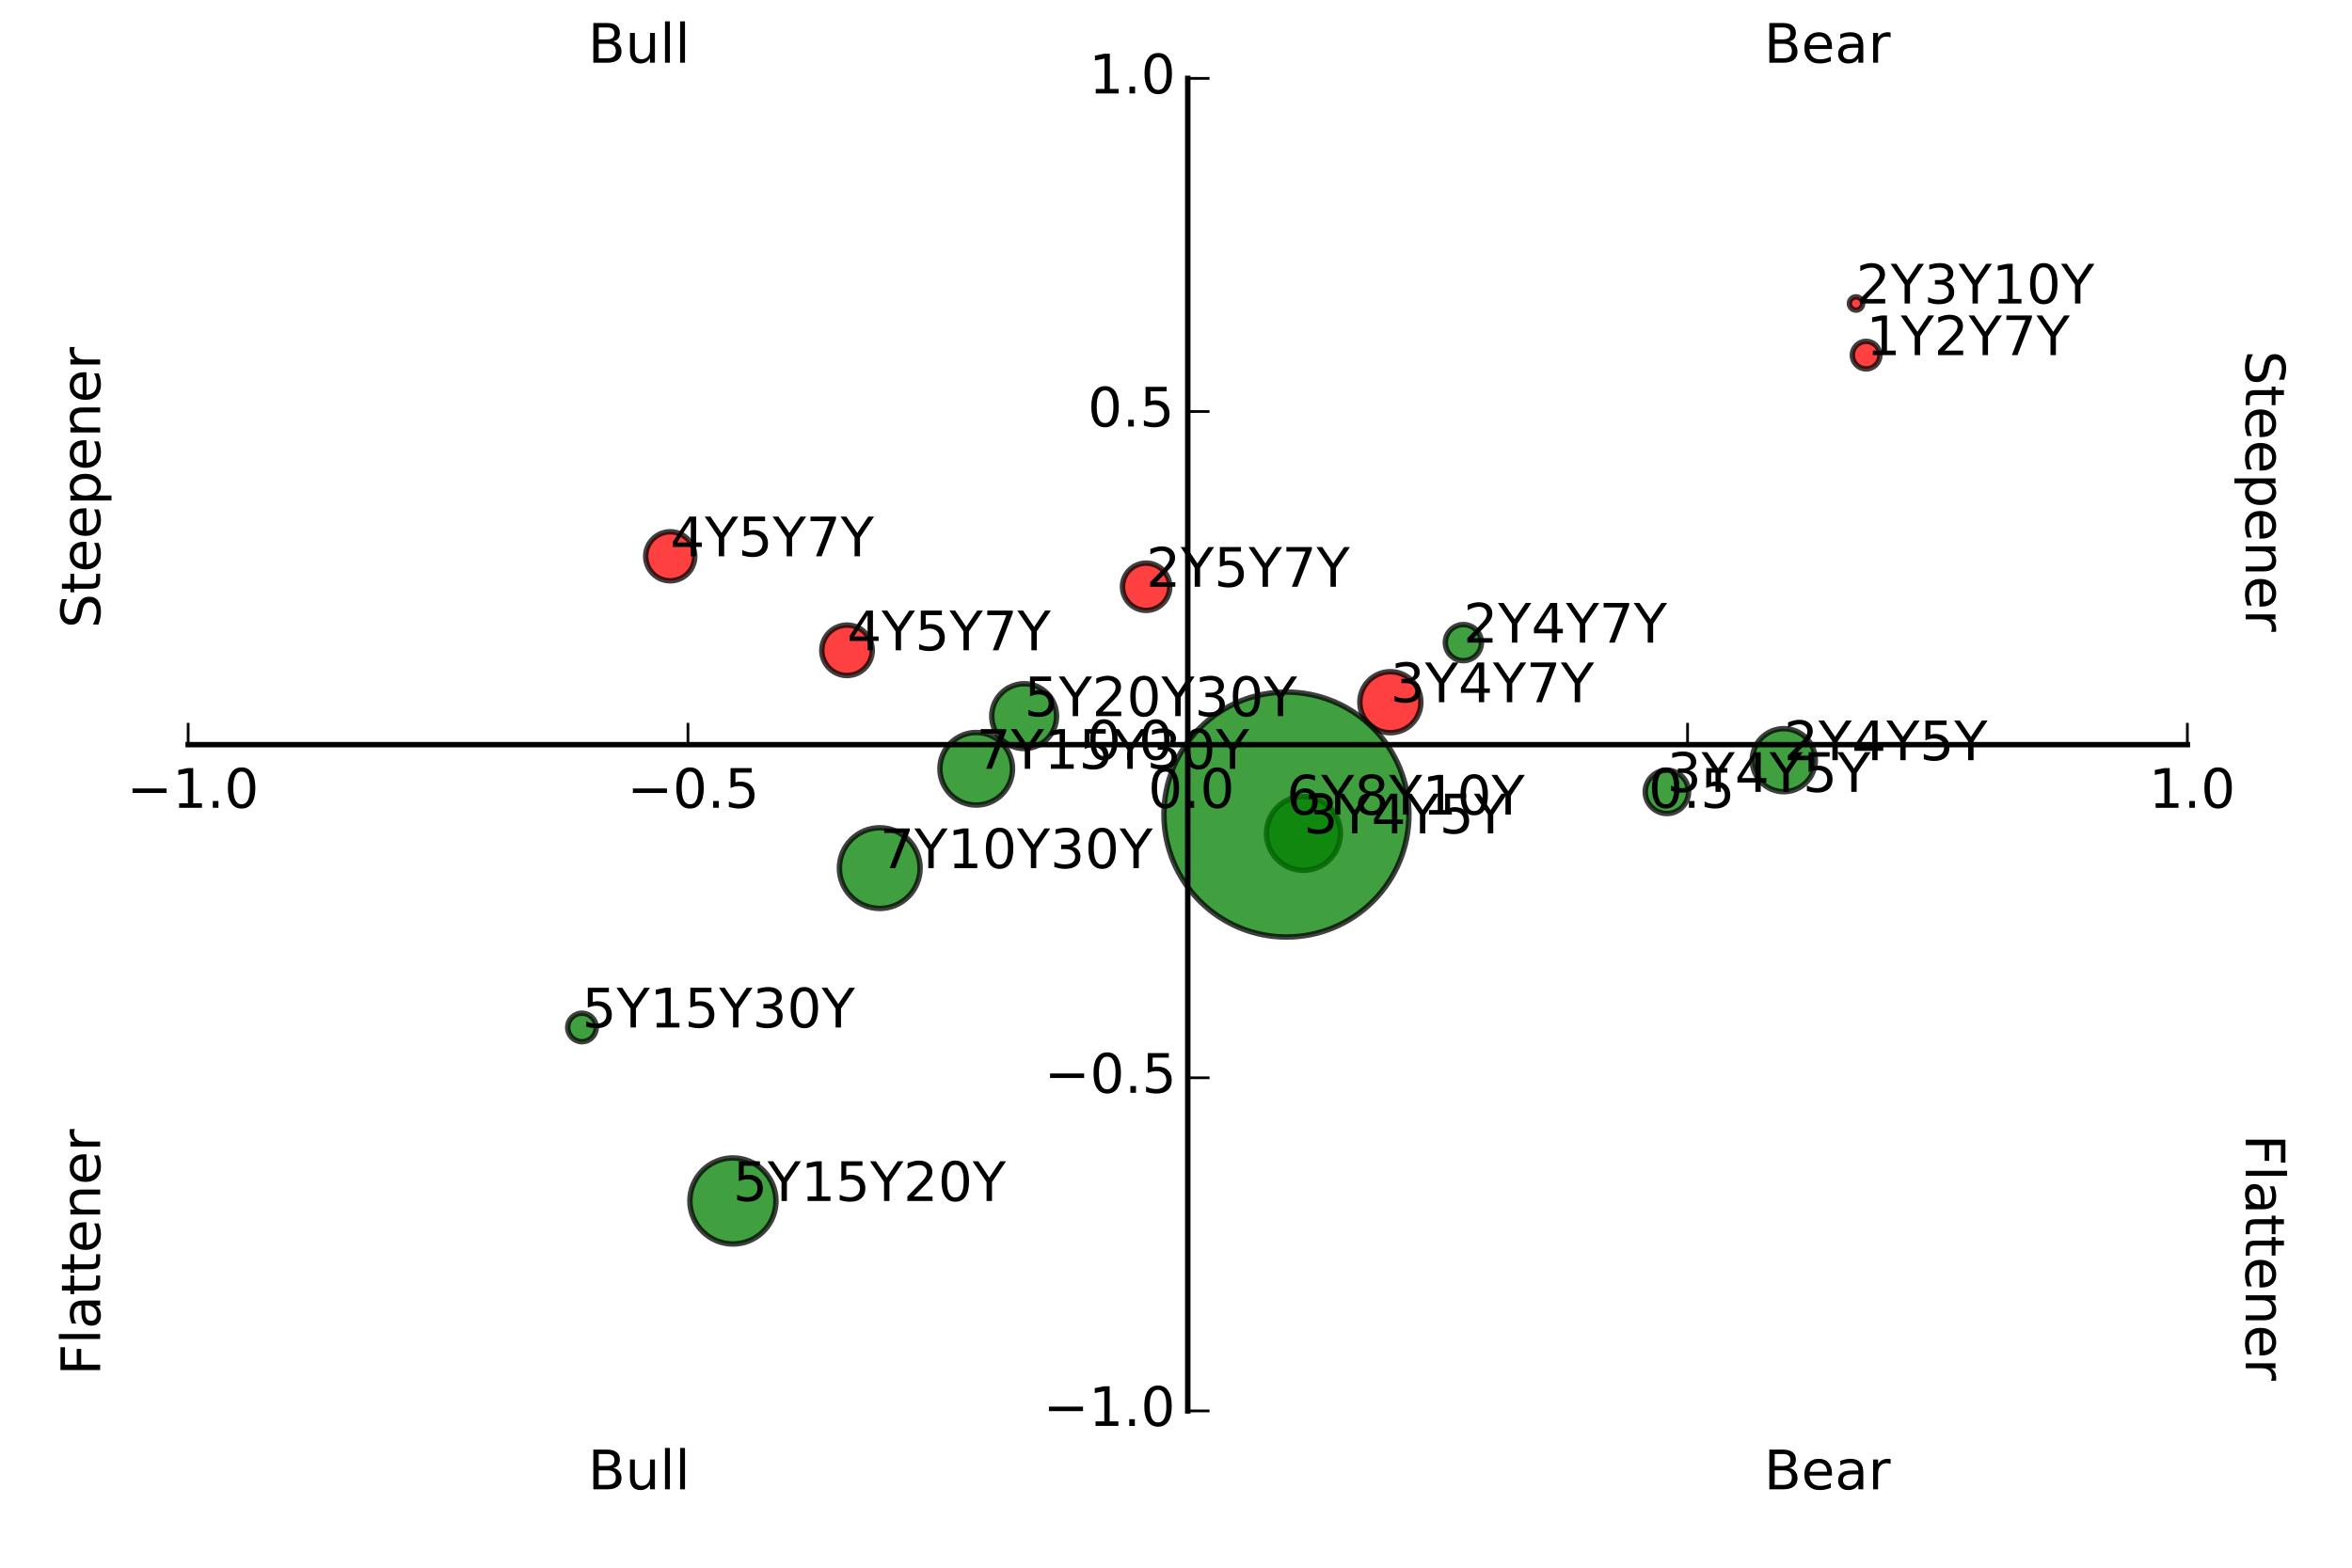 <?xml version="1.0" encoding="utf-8" standalone="no"?>
<!DOCTYPE svg PUBLIC "-//W3C//DTD SVG 1.1//EN"
  "http://www.w3.org/Graphics/SVG/1.1/DTD/svg11.dtd">
<!-- Created with matplotlib (http://matplotlib.org/) -->
<svg height="288pt" version="1.1" viewBox="0 0 432 288" width="432pt" xmlns="http://www.w3.org/2000/svg" xmlns:xlink="http://www.w3.org/1999/xlink">
 <defs>
  <style type="text/css">
*{stroke-linecap:butt;stroke-linejoin:round;}
  </style>
 </defs>
 <g id="figure_1">
  <g id="patch_1">
   <path d="
M0 288
L432 288
L432 0
L0 0
z
" style="fill:#ffffff;"/>
  </g>
  <g id="axes_1">
   <g id="text_1">
    <!-- Bull -->
    <defs>
     <path d="
M8.5 21.578
L8.5 54.688
L17.484 54.688
L17.484 21.922
Q17.484 14.156 20.5 10.266
Q23.531 6.391 29.594 6.391
Q36.859 6.391 41.078 11.031
Q45.312 15.672 45.312 23.688
L45.312 54.688
L54.297 54.688
L54.297 0
L45.312 0
L45.312 8.406
Q42.047 3.422 37.719 1
Q33.406 -1.422 27.688 -1.422
Q18.266 -1.422 13.375 4.438
Q8.5 10.297 8.5 21.578" id="BitstreamVeraSans-Roman-75"/>
     <path d="
M19.672 34.812
L19.672 8.109
L35.5 8.109
Q43.453 8.109 47.281 11.406
Q51.125 14.703 51.125 21.484
Q51.125 28.328 47.281 31.562
Q43.453 34.812 35.5 34.812
z

M19.672 64.797
L19.672 42.828
L34.281 42.828
Q41.5 42.828 45.031 45.531
Q48.578 48.25 48.578 53.812
Q48.578 59.328 45.031 62.062
Q41.5 64.797 34.281 64.797
z

M9.812 72.906
L35.016 72.906
Q46.297 72.906 52.391 68.219
Q58.5 63.531 58.5 54.891
Q58.5 48.188 55.375 44.234
Q52.25 40.281 46.188 39.312
Q53.469 37.75 57.5 32.781
Q61.531 27.828 61.531 20.406
Q61.531 10.641 54.891 5.312
Q48.25 0 35.984 0
L9.812 0
z
" id="BitstreamVeraSans-Roman-42"/>
     <path d="
M9.422 75.984
L18.406 75.984
L18.406 0
L9.422 0
z
" id="BitstreamVeraSans-Roman-6c"/>
    </defs>
    <g transform="translate(108.0 273.6)scale(0.1 -0.1)">
     <use xlink:href="#BitstreamVeraSans-Roman-42"/>
     <use x="68.604" xlink:href="#BitstreamVeraSans-Roman-75"/>
     <use x="131.982" xlink:href="#BitstreamVeraSans-Roman-6c"/>
     <use x="159.766" xlink:href="#BitstreamVeraSans-Roman-6c"/>
    </g>
   </g>
   <g id="text_2">
    <!-- Bear -->
    <defs>
     <path d="
M56.203 29.594
L56.203 25.203
L14.891 25.203
Q15.484 15.922 20.484 11.062
Q25.484 6.203 34.422 6.203
Q39.594 6.203 44.453 7.469
Q49.312 8.734 54.109 11.281
L54.109 2.781
Q49.266 0.734 44.188 -0.344
Q39.109 -1.422 33.891 -1.422
Q20.797 -1.422 13.156 6.188
Q5.516 13.812 5.516 26.812
Q5.516 40.234 12.766 48.109
Q20.016 56 32.328 56
Q43.359 56 49.781 48.891
Q56.203 41.797 56.203 29.594
M47.219 32.234
Q47.125 39.594 43.094 43.984
Q39.062 48.391 32.422 48.391
Q24.906 48.391 20.391 44.141
Q15.875 39.891 15.188 32.172
z
" id="BitstreamVeraSans-Roman-65"/>
     <path d="
M41.109 46.297
Q39.594 47.172 37.812 47.578
Q36.031 48 33.891 48
Q26.266 48 22.188 43.047
Q18.109 38.094 18.109 28.812
L18.109 0
L9.078 0
L9.078 54.688
L18.109 54.688
L18.109 46.188
Q20.953 51.172 25.484 53.578
Q30.031 56 36.531 56
Q37.453 56 38.578 55.875
Q39.703 55.766 41.062 55.516
z
" id="BitstreamVeraSans-Roman-72"/>
     <path d="
M34.281 27.484
Q23.391 27.484 19.188 25
Q14.984 22.516 14.984 16.5
Q14.984 11.719 18.141 8.906
Q21.297 6.109 26.703 6.109
Q34.188 6.109 38.703 11.406
Q43.219 16.703 43.219 25.484
L43.219 27.484
z

M52.203 31.203
L52.203 0
L43.219 0
L43.219 8.297
Q40.141 3.328 35.547 0.953
Q30.953 -1.422 24.312 -1.422
Q15.922 -1.422 10.953 3.297
Q6 8.016 6 15.922
Q6 25.141 12.172 29.828
Q18.359 34.516 30.609 34.516
L43.219 34.516
L43.219 35.406
Q43.219 41.609 39.141 45
Q35.062 48.391 27.688 48.391
Q23 48.391 18.547 47.266
Q14.109 46.141 10.016 43.891
L10.016 52.203
Q14.938 54.109 19.578 55.047
Q24.219 56 28.609 56
Q40.484 56 46.344 49.844
Q52.203 43.703 52.203 31.203" id="BitstreamVeraSans-Roman-61"/>
    </defs>
    <g transform="translate(324.0 273.6)scale(0.1 -0.1)">
     <use xlink:href="#BitstreamVeraSans-Roman-42"/>
     <use x="68.604" xlink:href="#BitstreamVeraSans-Roman-65"/>
     <use x="130.127" xlink:href="#BitstreamVeraSans-Roman-61"/>
     <use x="191.406" xlink:href="#BitstreamVeraSans-Roman-72"/>
    </g>
   </g>
   <g id="text_3">
    <!-- Bull -->
    <g transform="translate(108.0 11.52)scale(0.1 -0.1)">
     <use xlink:href="#BitstreamVeraSans-Roman-42"/>
     <use x="68.604" xlink:href="#BitstreamVeraSans-Roman-75"/>
     <use x="131.982" xlink:href="#BitstreamVeraSans-Roman-6c"/>
     <use x="159.766" xlink:href="#BitstreamVeraSans-Roman-6c"/>
    </g>
   </g>
   <g id="text_4">
    <!-- Bear -->
    <g transform="translate(324.0 11.52)scale(0.1 -0.1)">
     <use xlink:href="#BitstreamVeraSans-Roman-42"/>
     <use x="68.604" xlink:href="#BitstreamVeraSans-Roman-65"/>
     <use x="130.127" xlink:href="#BitstreamVeraSans-Roman-61"/>
     <use x="191.406" xlink:href="#BitstreamVeraSans-Roman-72"/>
    </g>
   </g>
   <g id="text_5">
    <!-- Steepener -->
    <defs>
     <path d="
M54.891 33.016
L54.891 0
L45.906 0
L45.906 32.719
Q45.906 40.484 42.875 44.328
Q39.844 48.188 33.797 48.188
Q26.516 48.188 22.312 43.547
Q18.109 38.922 18.109 30.906
L18.109 0
L9.078 0
L9.078 54.688
L18.109 54.688
L18.109 46.188
Q21.344 51.125 25.703 53.562
Q30.078 56 35.797 56
Q45.219 56 50.047 50.172
Q54.891 44.344 54.891 33.016" id="BitstreamVeraSans-Roman-6e"/>
     <path d="
M18.312 70.219
L18.312 54.688
L36.812 54.688
L36.812 47.703
L18.312 47.703
L18.312 18.016
Q18.312 11.328 20.141 9.422
Q21.969 7.516 27.594 7.516
L36.812 7.516
L36.812 0
L27.594 0
Q17.188 0 13.234 3.875
Q9.281 7.766 9.281 18.016
L9.281 47.703
L2.688 47.703
L2.688 54.688
L9.281 54.688
L9.281 70.219
z
" id="BitstreamVeraSans-Roman-74"/>
     <path d="
M53.516 70.516
L53.516 60.891
Q47.906 63.578 42.922 64.891
Q37.938 66.219 33.297 66.219
Q25.25 66.219 20.875 63.094
Q16.5 59.969 16.5 54.203
Q16.5 49.359 19.406 46.891
Q22.312 44.438 30.422 42.922
L36.375 41.703
Q47.406 39.594 52.656 34.297
Q57.906 29 57.906 20.125
Q57.906 9.516 50.797 4.047
Q43.703 -1.422 29.984 -1.422
Q24.812 -1.422 18.969 -0.25
Q13.141 0.922 6.891 3.219
L6.891 13.375
Q12.891 10.016 18.656 8.297
Q24.422 6.594 29.984 6.594
Q38.422 6.594 43.016 9.906
Q47.609 13.234 47.609 19.391
Q47.609 24.75 44.312 27.781
Q41.016 30.812 33.5 32.328
L27.484 33.5
Q16.453 35.688 11.516 40.375
Q6.594 45.062 6.594 53.422
Q6.594 63.094 13.406 68.656
Q20.219 74.219 32.172 74.219
Q37.312 74.219 42.625 73.281
Q47.953 72.359 53.516 70.516" id="BitstreamVeraSans-Roman-53"/>
     <path d="
M18.109 8.203
L18.109 -20.797
L9.078 -20.797
L9.078 54.688
L18.109 54.688
L18.109 46.391
Q20.953 51.266 25.266 53.625
Q29.594 56 35.594 56
Q45.562 56 51.781 48.094
Q58.016 40.188 58.016 27.297
Q58.016 14.406 51.781 6.484
Q45.562 -1.422 35.594 -1.422
Q29.594 -1.422 25.266 0.953
Q20.953 3.328 18.109 8.203
M48.688 27.297
Q48.688 37.203 44.609 42.844
Q40.531 48.484 33.406 48.484
Q26.266 48.484 22.188 42.844
Q18.109 37.203 18.109 27.297
Q18.109 17.391 22.188 11.75
Q26.266 6.109 33.406 6.109
Q40.531 6.109 44.609 11.75
Q48.688 17.391 48.688 27.297" id="BitstreamVeraSans-Roman-70"/>
    </defs>
    <g transform="translate(18.398 115.42)rotate(-90.0)scale(0.1 -0.1)">
     <use xlink:href="#BitstreamVeraSans-Roman-53"/>
     <use x="63.477" xlink:href="#BitstreamVeraSans-Roman-74"/>
     <use x="102.686" xlink:href="#BitstreamVeraSans-Roman-65"/>
     <use x="164.209" xlink:href="#BitstreamVeraSans-Roman-65"/>
     <use x="225.732" xlink:href="#BitstreamVeraSans-Roman-70"/>
     <use x="289.209" xlink:href="#BitstreamVeraSans-Roman-65"/>
     <use x="350.732" xlink:href="#BitstreamVeraSans-Roman-6e"/>
     <use x="414.111" xlink:href="#BitstreamVeraSans-Roman-65"/>
     <use x="475.635" xlink:href="#BitstreamVeraSans-Roman-72"/>
    </g>
   </g>
   <g id="text_6">
    <!-- Flattener -->
    <defs>
     <path d="
M9.812 72.906
L51.703 72.906
L51.703 64.594
L19.672 64.594
L19.672 43.109
L48.578 43.109
L48.578 34.812
L19.672 34.812
L19.672 0
L9.812 0
z
" id="BitstreamVeraSans-Roman-46"/>
    </defs>
    <g transform="translate(18.398 252.673)rotate(-90.0)scale(0.1 -0.1)">
     <use xlink:href="#BitstreamVeraSans-Roman-46"/>
     <use x="57.52" xlink:href="#BitstreamVeraSans-Roman-6c"/>
     <use x="85.303" xlink:href="#BitstreamVeraSans-Roman-61"/>
     <use x="146.582" xlink:href="#BitstreamVeraSans-Roman-74"/>
     <use x="185.791" xlink:href="#BitstreamVeraSans-Roman-74"/>
     <use x="225.0" xlink:href="#BitstreamVeraSans-Roman-65"/>
     <use x="286.523" xlink:href="#BitstreamVeraSans-Roman-6e"/>
     <use x="349.902" xlink:href="#BitstreamVeraSans-Roman-65"/>
     <use x="411.426" xlink:href="#BitstreamVeraSans-Roman-72"/>
    </g>
   </g>
   <g id="text_7">
    <!-- Steepener -->
    <g transform="translate(412.48 64.402)rotate(-270.0)scale(0.1 -0.1)">
     <use xlink:href="#BitstreamVeraSans-Roman-53"/>
     <use x="63.477" xlink:href="#BitstreamVeraSans-Roman-74"/>
     <use x="102.686" xlink:href="#BitstreamVeraSans-Roman-65"/>
     <use x="164.209" xlink:href="#BitstreamVeraSans-Roman-65"/>
     <use x="225.732" xlink:href="#BitstreamVeraSans-Roman-70"/>
     <use x="289.209" xlink:href="#BitstreamVeraSans-Roman-65"/>
     <use x="350.732" xlink:href="#BitstreamVeraSans-Roman-6e"/>
     <use x="414.111" xlink:href="#BitstreamVeraSans-Roman-65"/>
     <use x="475.635" xlink:href="#BitstreamVeraSans-Roman-72"/>
    </g>
   </g>
   <g id="text_8">
    <!-- Flattener -->
    <g transform="translate(412.48 208.402)rotate(-270.0)scale(0.1 -0.1)">
     <use xlink:href="#BitstreamVeraSans-Roman-46"/>
     <use x="57.52" xlink:href="#BitstreamVeraSans-Roman-6c"/>
     <use x="85.303" xlink:href="#BitstreamVeraSans-Roman-61"/>
     <use x="146.582" xlink:href="#BitstreamVeraSans-Roman-74"/>
     <use x="185.791" xlink:href="#BitstreamVeraSans-Roman-74"/>
     <use x="225.0" xlink:href="#BitstreamVeraSans-Roman-65"/>
     <use x="286.523" xlink:href="#BitstreamVeraSans-Roman-6e"/>
     <use x="349.902" xlink:href="#BitstreamVeraSans-Roman-65"/>
     <use x="411.426" xlink:href="#BitstreamVeraSans-Roman-72"/>
    </g>
   </g>
  </g>
  <g id="axes_2">
   <g id="patch_2">
    <path d="
M34.56 259.2
L401.76 259.2
L401.76 14.4
L34.56 14.4
z
" style="fill:#ffffff;"/>
   </g>
   <g id="PathCollection_1">
    <path clip-path="url(#p6a2b6ff79c)" d="
M340.903 56.976
C341.227 56.976 341.538 56.847 341.767 56.618
C341.996 56.389 342.125 56.078 342.125 55.754
C342.125 55.43 341.996 55.119 341.767 54.89
C341.538 54.66 341.227 54.532 340.903 54.532
C340.578 54.532 340.268 54.66 340.038 54.89
C339.809 55.119 339.68 55.43 339.68 55.754
C339.68 56.078 339.809 56.389 340.038 56.618
C340.268 56.847 340.578 56.976 340.903 56.976
z
" style="fill:#ff0000;fill-opacity:0.75;stroke:#000000;stroke-opacity:0.75;"/>
    <path clip-path="url(#p6a2b6ff79c)" d="
M342.758 67.778
C343.431 67.778 344.076 67.511 344.551 67.035
C345.027 66.56 345.294 65.915 345.294 65.242
C345.294 64.569 345.027 63.924 344.551 63.448
C344.076 62.973 343.431 62.705 342.758 62.705
C342.085 62.705 341.44 62.973 340.964 63.448
C340.489 63.924 340.221 64.569 340.221 65.242
C340.221 65.915 340.489 66.56 340.964 67.035
C341.44 67.511 342.085 67.778 342.758 67.778
z
" style="fill:#ff0000;fill-opacity:0.75;stroke:#000000;stroke-opacity:0.75;"/>
    <path clip-path="url(#p6a2b6ff79c)" d="
M268.782 121.373
C269.662 121.373 270.505 121.024 271.127 120.402
C271.749 119.78 272.098 118.937 272.098 118.057
C272.098 117.178 271.749 116.335 271.127 115.713
C270.505 115.091 269.662 114.742 268.782 114.742
C267.903 114.742 267.06 115.091 266.438 115.713
C265.816 116.335 265.467 117.178 265.467 118.057
C265.467 118.937 265.816 119.78 266.438 120.402
C267.06 121.024 267.903 121.373 268.782 121.373
z
" style="fill:#008000;fill-opacity:0.75;stroke:#000000;stroke-opacity:0.75;"/>
    <path clip-path="url(#p6a2b6ff79c)" d="
M255.374 134.609
C256.861 134.609 258.287 134.018 259.338 132.967
C260.389 131.916 260.98 130.49 260.98 129.003
C260.98 127.516 260.389 126.09 259.338 125.039
C258.287 123.987 256.861 123.397 255.374 123.397
C253.887 123.397 252.461 123.987 251.41 125.039
C250.358 126.09 249.768 127.516 249.768 129.003
C249.768 130.49 250.358 131.916 251.41 132.967
C252.461 134.018 253.887 134.609 255.374 134.609
z
" style="fill:#ff0000;fill-opacity:0.75;stroke:#000000;stroke-opacity:0.75;"/>
    <path clip-path="url(#p6a2b6ff79c)" d="
M106.89 191.376
C107.586 191.376 108.253 191.1 108.745 190.608
C109.236 190.116 109.513 189.449 109.513 188.754
C109.513 188.059 109.236 187.392 108.745 186.9
C108.253 186.408 107.586 186.132 106.89 186.132
C106.195 186.132 105.528 186.408 105.036 186.9
C104.545 187.392 104.268 188.059 104.268 188.754
C104.268 189.449 104.545 190.116 105.036 190.608
C105.528 191.1 106.195 191.376 106.89 191.376
z
" style="fill:#008000;fill-opacity:0.75;stroke:#000000;stroke-opacity:0.75;"/>
    <path clip-path="url(#p6a2b6ff79c)" d="
M179.305 147.9
C181.073 147.9 182.77 147.198 184.02 145.947
C185.271 144.697 185.973 143.001 185.973 141.232
C185.973 139.464 185.271 137.767 184.02 136.517
C182.77 135.267 181.073 134.564 179.305 134.564
C177.537 134.564 175.84 135.267 174.59 136.517
C173.339 137.767 172.637 139.464 172.637 141.232
C172.637 143.001 173.339 144.697 174.59 145.947
C175.84 147.198 177.537 147.9 179.305 147.9
z
" style="fill:#008000;fill-opacity:0.75;stroke:#000000;stroke-opacity:0.75;"/>
    <path clip-path="url(#p6a2b6ff79c)" d="
M161.587 166.894
C163.553 166.894 165.438 166.113 166.829 164.722
C168.219 163.332 169 161.447 169 159.481
C169 157.515 168.219 155.629 166.829 154.239
C165.438 152.849 163.553 152.068 161.587 152.068
C159.621 152.068 157.735 152.849 156.345 154.239
C154.955 155.629 154.174 157.515 154.174 159.481
C154.174 161.447 154.955 163.332 156.345 164.722
C157.735 166.113 159.621 166.894 161.587 166.894
z
" style="fill:#008000;fill-opacity:0.75;stroke:#000000;stroke-opacity:0.75;"/>
    <path clip-path="url(#p6a2b6ff79c)" d="
M134.621 228.536
C136.718 228.536 138.729 227.703 140.212 226.22
C141.694 224.737 142.527 222.726 142.527 220.629
C142.527 218.532 141.694 216.521 140.212 215.038
C138.729 213.556 136.718 212.723 134.621 212.723
C132.524 212.723 130.513 213.556 129.03 215.038
C127.547 216.521 126.714 218.532 126.714 220.629
C126.714 222.726 127.547 224.737 129.03 226.22
C130.513 227.703 132.524 228.536 134.621 228.536
z
" style="fill:#008000;fill-opacity:0.75;stroke:#000000;stroke-opacity:0.75;"/>
    <path clip-path="url(#p6a2b6ff79c)" d="
M210.513 112.137
C211.665 112.137 212.77 111.679 213.585 110.864
C214.4 110.049 214.858 108.944 214.858 107.792
C214.858 106.639 214.4 105.534 213.585 104.719
C212.77 103.905 211.665 103.447 210.513 103.447
C209.361 103.447 208.256 103.905 207.441 104.719
C206.626 105.534 206.168 106.639 206.168 107.792
C206.168 108.944 206.626 110.049 207.441 110.864
C208.256 111.679 209.361 112.137 210.513 112.137
z
" style="fill:#ff0000;fill-opacity:0.75;stroke:#000000;stroke-opacity:0.75;"/>
    <path clip-path="url(#p6a2b6ff79c)" d="
M123.102 106.704
C124.297 106.704 125.444 106.229 126.289 105.384
C127.134 104.539 127.609 103.392 127.609 102.197
C127.609 101.002 127.134 99.856 126.289 99.011
C125.444 98.165 124.297 97.691 123.102 97.691
C121.907 97.691 120.761 98.165 119.916 99.011
C119.071 99.856 118.596 101.002 118.596 102.197
C118.596 103.392 119.071 104.539 119.916 105.384
C120.761 106.229 121.907 106.704 123.102 106.704
z
" style="fill:#ff0000;fill-opacity:0.75;stroke:#000000;stroke-opacity:0.75;"/>
    <path clip-path="url(#p6a2b6ff79c)" d="
M155.576 124.1
C156.805 124.1 157.984 123.612 158.853 122.743
C159.722 121.874 160.21 120.695 160.21 119.466
C160.21 118.237 159.722 117.058 158.853 116.189
C157.984 115.32 156.805 114.831 155.576 114.831
C154.347 114.831 153.168 115.32 152.299 116.189
C151.43 117.058 150.942 118.237 150.942 119.466
C150.942 120.695 151.43 121.874 152.299 122.743
C153.168 123.612 154.347 124.1 155.576 124.1
z
" style="fill:#ff0000;fill-opacity:0.75;stroke:#000000;stroke-opacity:0.75;"/>
    <path clip-path="url(#p6a2b6ff79c)" d="
M188.109 137.515
C189.687 137.515 191.201 136.887 192.317 135.771
C193.433 134.655 194.061 133.142 194.061 131.563
C194.061 129.985 193.433 128.471 192.317 127.355
C191.201 126.239 189.687 125.612 188.109 125.612
C186.531 125.612 185.017 126.239 183.901 127.355
C182.785 128.471 182.158 129.985 182.158 131.563
C182.158 133.142 182.785 134.655 183.901 135.771
C185.017 136.887 186.531 137.515 188.109 137.515
z
" style="fill:#008000;fill-opacity:0.75;stroke:#000000;stroke-opacity:0.75;"/>
    <path clip-path="url(#p6a2b6ff79c)" d="
M306.166 149.453
C307.221 149.453 308.233 149.034 308.979 148.288
C309.725 147.542 310.145 146.53 310.145 145.475
C310.145 144.42 309.725 143.408 308.979 142.662
C308.233 141.916 307.221 141.497 306.166 141.497
C305.111 141.497 304.099 141.916 303.353 142.662
C302.607 143.408 302.188 144.42 302.188 145.475
C302.188 146.53 302.607 147.542 303.353 148.288
C304.099 149.034 305.111 149.453 306.166 149.453
z
" style="fill:#008000;fill-opacity:0.75;stroke:#000000;stroke-opacity:0.75;"/>
    <path clip-path="url(#p6a2b6ff79c)" d="
M327.637 145.447
C329.173 145.447 330.647 144.836 331.733 143.75
C332.819 142.664 333.43 141.19 333.43 139.654
C333.43 138.118 332.819 136.644 331.733 135.558
C330.647 134.472 329.173 133.861 327.637 133.861
C326.101 133.861 324.627 134.472 323.541 135.558
C322.455 136.644 321.844 138.118 321.844 139.654
C321.844 141.19 322.455 142.664 323.541 143.75
C324.627 144.836 326.101 145.447 327.637 145.447
z
" style="fill:#008000;fill-opacity:0.75;stroke:#000000;stroke-opacity:0.75;"/>
    <path clip-path="url(#p6a2b6ff79c)" d="
M239.413 159.887
C241.214 159.887 242.942 159.171 244.215 157.898
C245.489 156.624 246.204 154.897 246.204 153.096
C246.204 151.295 245.489 149.567 244.215 148.294
C242.942 147.02 241.214 146.305 239.413 146.305
C237.612 146.305 235.885 147.02 234.611 148.294
C233.337 149.567 232.622 151.295 232.622 153.096
C232.622 154.897 233.337 156.624 234.611 157.898
C235.885 159.171 237.612 159.887 239.413 159.887
z
" style="fill:#008000;fill-opacity:0.75;stroke:#000000;stroke-opacity:0.75;"/>
    <path clip-path="url(#p6a2b6ff79c)" d="
M236.287 172.141
C242.254 172.141 247.977 169.77 252.196 165.55
C256.416 161.331 258.787 155.608 258.787 149.64
C258.787 143.673 256.416 137.95 252.196 133.731
C247.977 129.511 242.254 127.14 236.287 127.14
C230.319 127.14 224.596 129.511 220.377 133.731
C216.157 137.95 213.786 143.673 213.786 149.64
C213.786 155.608 216.157 161.331 220.377 165.55
C224.596 169.77 230.319 172.141 236.287 172.141
z
" style="fill:#008000;fill-opacity:0.75;stroke:#000000;stroke-opacity:0.75;"/>
   </g>
   <g id="patch_3">
    <path d="
M34.56 14.4
L401.76 14.4" style="fill:none;"/>
   </g>
   <g id="patch_4">
    <path d="
M401.76 259.2
L401.76 14.4" style="fill:none;"/>
   </g>
   <g id="patch_5">
    <path d="
M34.56 136.8
L401.76 136.8" style="fill:none;stroke:#000000;stroke-linecap:square;stroke-linejoin:miter;"/>
   </g>
   <g id="patch_6">
    <path d="
M218.16 259.2
L218.16 14.4" style="fill:none;stroke:#000000;stroke-linecap:square;stroke-linejoin:miter;"/>
   </g>
   <g id="matplotlib.axis_1">
    <g id="xtick_1">
     <g id="line2d_1">
      <defs>
       <path d="
M0 0
L0 -4" id="m93b0483c22" style="stroke:#000000;stroke-width:0.5;"/>
      </defs>
      <g>
       <use style="stroke:#000000;stroke-width:0.5;" x="34.56" xlink:href="#m93b0483c22" y="136.8"/>
      </g>
     </g>
     <g id="text_9">
      <!-- −1.0 -->
      <defs>
       <path d="
M10.594 35.5
L73.188 35.5
L73.188 27.203
L10.594 27.203
z
" id="BitstreamVeraSans-Roman-2212"/>
       <path d="
M31.781 66.406
Q24.172 66.406 20.328 58.906
Q16.5 51.422 16.5 36.375
Q16.5 21.391 20.328 13.891
Q24.172 6.391 31.781 6.391
Q39.453 6.391 43.281 13.891
Q47.125 21.391 47.125 36.375
Q47.125 51.422 43.281 58.906
Q39.453 66.406 31.781 66.406
M31.781 74.219
Q44.047 74.219 50.516 64.516
Q56.984 54.828 56.984 36.375
Q56.984 17.969 50.516 8.266
Q44.047 -1.422 31.781 -1.422
Q19.531 -1.422 13.062 8.266
Q6.594 17.969 6.594 36.375
Q6.594 54.828 13.062 64.516
Q19.531 74.219 31.781 74.219" id="BitstreamVeraSans-Roman-30"/>
       <path d="
M12.406 8.297
L28.516 8.297
L28.516 63.922
L10.984 60.406
L10.984 69.391
L28.422 72.906
L38.281 72.906
L38.281 8.297
L54.391 8.297
L54.391 0
L12.406 0
z
" id="BitstreamVeraSans-Roman-31"/>
       <path d="
M10.688 12.406
L21 12.406
L21 0
L10.688 0
z
" id="BitstreamVeraSans-Roman-2e"/>
      </defs>
      <g transform="translate(23.28 148.398)scale(0.1 -0.1)">
       <use xlink:href="#BitstreamVeraSans-Roman-2212"/>
       <use x="83.789" xlink:href="#BitstreamVeraSans-Roman-31"/>
       <use x="147.412" xlink:href="#BitstreamVeraSans-Roman-2e"/>
       <use x="179.199" xlink:href="#BitstreamVeraSans-Roman-30"/>
      </g>
     </g>
    </g>
    <g id="xtick_2">
     <g id="line2d_2">
      <g>
       <use style="stroke:#000000;stroke-width:0.5;" x="126.36" xlink:href="#m93b0483c22" y="136.8"/>
      </g>
     </g>
     <g id="text_10">
      <!-- −0.5 -->
      <defs>
       <path d="
M10.797 72.906
L49.516 72.906
L49.516 64.594
L19.828 64.594
L19.828 46.734
Q21.969 47.469 24.109 47.828
Q26.266 48.188 28.422 48.188
Q40.625 48.188 47.75 41.5
Q54.891 34.812 54.891 23.391
Q54.891 11.625 47.562 5.094
Q40.234 -1.422 26.906 -1.422
Q22.312 -1.422 17.547 -0.641
Q12.797 0.141 7.719 1.703
L7.719 11.625
Q12.109 9.234 16.797 8.062
Q21.484 6.891 26.703 6.891
Q35.156 6.891 40.078 11.328
Q45.016 15.766 45.016 23.391
Q45.016 31 40.078 35.438
Q35.156 39.891 26.703 39.891
Q22.75 39.891 18.812 39.016
Q14.891 38.141 10.797 36.281
z
" id="BitstreamVeraSans-Roman-35"/>
      </defs>
      <g transform="translate(115.185 148.398)scale(0.1 -0.1)">
       <use xlink:href="#BitstreamVeraSans-Roman-2212"/>
       <use x="83.789" xlink:href="#BitstreamVeraSans-Roman-30"/>
       <use x="147.412" xlink:href="#BitstreamVeraSans-Roman-2e"/>
       <use x="179.199" xlink:href="#BitstreamVeraSans-Roman-35"/>
      </g>
     </g>
    </g>
    <g id="xtick_3">
     <g id="line2d_3">
      <g>
       <use style="stroke:#000000;stroke-width:0.5;" x="218.16" xlink:href="#m93b0483c22" y="136.8"/>
      </g>
     </g>
     <g id="text_11">
      <!-- 0.0 -->
      <g transform="translate(210.87 148.398)scale(0.1 -0.1)">
       <use xlink:href="#BitstreamVeraSans-Roman-30"/>
       <use x="63.623" xlink:href="#BitstreamVeraSans-Roman-2e"/>
       <use x="95.41" xlink:href="#BitstreamVeraSans-Roman-30"/>
      </g>
     </g>
    </g>
    <g id="xtick_4">
     <g id="line2d_4">
      <g>
       <use style="stroke:#000000;stroke-width:0.5;" x="309.96" xlink:href="#m93b0483c22" y="136.8"/>
      </g>
     </g>
     <g id="text_12">
      <!-- 0.5 -->
      <g transform="translate(302.775 148.398)scale(0.1 -0.1)">
       <use xlink:href="#BitstreamVeraSans-Roman-30"/>
       <use x="63.623" xlink:href="#BitstreamVeraSans-Roman-2e"/>
       <use x="95.41" xlink:href="#BitstreamVeraSans-Roman-35"/>
      </g>
     </g>
    </g>
    <g id="xtick_5">
     <g id="line2d_5">
      <g>
       <use style="stroke:#000000;stroke-width:0.5;" x="401.76" xlink:href="#m93b0483c22" y="136.8"/>
      </g>
     </g>
     <g id="text_13">
      <!-- 1.0 -->
      <g transform="translate(394.69 148.398)scale(0.1 -0.1)">
       <use xlink:href="#BitstreamVeraSans-Roman-31"/>
       <use x="63.623" xlink:href="#BitstreamVeraSans-Roman-2e"/>
       <use x="95.41" xlink:href="#BitstreamVeraSans-Roman-30"/>
      </g>
     </g>
    </g>
   </g>
   <g id="matplotlib.axis_2">
    <g id="ytick_1">
     <g id="line2d_6">
      <defs>
       <path d="
M0 0
L4 0" id="m728421d6d4" style="stroke:#000000;stroke-width:0.5;"/>
      </defs>
      <g>
       <use style="stroke:#000000;stroke-width:0.5;" x="218.16" xlink:href="#m728421d6d4" y="259.2"/>
      </g>
     </g>
     <g id="text_14">
      <!-- −1.0 -->
      <g transform="translate(191.601 261.959)scale(0.1 -0.1)">
       <use xlink:href="#BitstreamVeraSans-Roman-2212"/>
       <use x="83.789" xlink:href="#BitstreamVeraSans-Roman-31"/>
       <use x="147.412" xlink:href="#BitstreamVeraSans-Roman-2e"/>
       <use x="179.199" xlink:href="#BitstreamVeraSans-Roman-30"/>
      </g>
     </g>
    </g>
    <g id="ytick_2">
     <g id="line2d_7">
      <g>
       <use style="stroke:#000000;stroke-width:0.5;" x="218.16" xlink:href="#m728421d6d4" y="198.0"/>
      </g>
     </g>
     <g id="text_15">
      <!-- −0.5 -->
      <g transform="translate(191.81 200.759)scale(0.1 -0.1)">
       <use xlink:href="#BitstreamVeraSans-Roman-2212"/>
       <use x="83.789" xlink:href="#BitstreamVeraSans-Roman-30"/>
       <use x="147.412" xlink:href="#BitstreamVeraSans-Roman-2e"/>
       <use x="179.199" xlink:href="#BitstreamVeraSans-Roman-35"/>
      </g>
     </g>
    </g>
    <g id="ytick_3">
     <g id="line2d_8">
      <g>
       <use style="stroke:#000000;stroke-width:0.5;" x="218.16" xlink:href="#m728421d6d4" y="136.8"/>
      </g>
     </g>
     <g id="text_16">
      <!-- 0.0 -->
      <g transform="translate(199.58 139.559)scale(0.1 -0.1)">
       <use xlink:href="#BitstreamVeraSans-Roman-30"/>
       <use x="63.623" xlink:href="#BitstreamVeraSans-Roman-2e"/>
       <use x="95.41" xlink:href="#BitstreamVeraSans-Roman-30"/>
      </g>
     </g>
    </g>
    <g id="ytick_4">
     <g id="line2d_9">
      <g>
       <use style="stroke:#000000;stroke-width:0.5;" x="218.16" xlink:href="#m728421d6d4" y="75.6"/>
      </g>
     </g>
     <g id="text_17">
      <!-- 0.5 -->
      <g transform="translate(199.79 78.359)scale(0.1 -0.1)">
       <use xlink:href="#BitstreamVeraSans-Roman-30"/>
       <use x="63.623" xlink:href="#BitstreamVeraSans-Roman-2e"/>
       <use x="95.41" xlink:href="#BitstreamVeraSans-Roman-35"/>
      </g>
     </g>
    </g>
    <g id="ytick_5">
     <g id="line2d_10">
      <g>
       <use style="stroke:#000000;stroke-width:0.5;" x="218.16" xlink:href="#m728421d6d4" y="14.4"/>
      </g>
     </g>
     <g id="text_18">
      <!-- 1.0 -->
      <g transform="translate(200.019 17.159)scale(0.1 -0.1)">
       <use xlink:href="#BitstreamVeraSans-Roman-31"/>
       <use x="63.623" xlink:href="#BitstreamVeraSans-Roman-2e"/>
       <use x="95.41" xlink:href="#BitstreamVeraSans-Roman-30"/>
      </g>
     </g>
    </g>
   </g>
   <g id="text_19">
    <!-- 2Y3Y10Y -->
    <defs>
     <path d="
M19.188 8.297
L53.609 8.297
L53.609 0
L7.328 0
L7.328 8.297
Q12.938 14.109 22.625 23.891
Q32.328 33.688 34.812 36.531
Q39.547 41.844 41.422 45.531
Q43.312 49.219 43.312 52.781
Q43.312 58.594 39.234 62.25
Q35.156 65.922 28.609 65.922
Q23.969 65.922 18.812 64.312
Q13.672 62.703 7.812 59.422
L7.812 69.391
Q13.766 71.781 18.938 73
Q24.125 74.219 28.422 74.219
Q39.75 74.219 46.484 68.547
Q53.219 62.891 53.219 53.422
Q53.219 48.922 51.531 44.891
Q49.859 40.875 45.406 35.406
Q44.188 33.984 37.641 27.219
Q31.109 20.453 19.188 8.297" id="BitstreamVeraSans-Roman-32"/>
     <path d="
M-0.203 72.906
L10.406 72.906
L30.609 42.922
L50.688 72.906
L61.281 72.906
L35.5 34.719
L35.5 0
L25.594 0
L25.594 34.719
z
" id="BitstreamVeraSans-Roman-59"/>
     <path d="
M40.578 39.312
Q47.656 37.797 51.625 33
Q55.609 28.219 55.609 21.188
Q55.609 10.406 48.188 4.484
Q40.766 -1.422 27.094 -1.422
Q22.516 -1.422 17.656 -0.516
Q12.797 0.391 7.625 2.203
L7.625 11.719
Q11.719 9.328 16.594 8.109
Q21.484 6.891 26.812 6.891
Q36.078 6.891 40.938 10.547
Q45.797 14.203 45.797 21.188
Q45.797 27.641 41.281 31.266
Q36.766 34.906 28.719 34.906
L20.219 34.906
L20.219 43.016
L29.109 43.016
Q36.375 43.016 40.234 45.922
Q44.094 48.828 44.094 54.297
Q44.094 59.906 40.109 62.906
Q36.141 65.922 28.719 65.922
Q24.656 65.922 20.016 65.031
Q15.375 64.156 9.812 62.312
L9.812 71.094
Q15.438 72.656 20.344 73.438
Q25.25 74.219 29.594 74.219
Q40.828 74.219 47.359 69.109
Q53.906 64.016 53.906 55.328
Q53.906 49.266 50.438 45.094
Q46.969 40.922 40.578 39.312" id="BitstreamVeraSans-Roman-33"/>
    </defs>
    <g transform="translate(340.903 55.754)scale(0.1 -0.1)">
     <use xlink:href="#BitstreamVeraSans-Roman-32"/>
     <use x="63.623" xlink:href="#BitstreamVeraSans-Roman-59"/>
     <use x="124.707" xlink:href="#BitstreamVeraSans-Roman-33"/>
     <use x="188.33" xlink:href="#BitstreamVeraSans-Roman-59"/>
     <use x="249.414" xlink:href="#BitstreamVeraSans-Roman-31"/>
     <use x="313.037" xlink:href="#BitstreamVeraSans-Roman-30"/>
     <use x="376.66" xlink:href="#BitstreamVeraSans-Roman-59"/>
    </g>
   </g>
   <g id="text_20">
    <!-- 1Y2Y7Y -->
    <defs>
     <path d="
M8.203 72.906
L55.078 72.906
L55.078 68.703
L28.609 0
L18.312 0
L43.219 64.594
L8.203 64.594
z
" id="BitstreamVeraSans-Roman-37"/>
    </defs>
    <g transform="translate(342.758 65.242)scale(0.1 -0.1)">
     <use xlink:href="#BitstreamVeraSans-Roman-31"/>
     <use x="63.623" xlink:href="#BitstreamVeraSans-Roman-59"/>
     <use x="124.707" xlink:href="#BitstreamVeraSans-Roman-32"/>
     <use x="188.33" xlink:href="#BitstreamVeraSans-Roman-59"/>
     <use x="249.414" xlink:href="#BitstreamVeraSans-Roman-37"/>
     <use x="313.037" xlink:href="#BitstreamVeraSans-Roman-59"/>
    </g>
   </g>
   <g id="text_21">
    <!-- 2Y4Y7Y -->
    <defs>
     <path d="
M37.797 64.312
L12.891 25.391
L37.797 25.391
z

M35.203 72.906
L47.609 72.906
L47.609 25.391
L58.016 25.391
L58.016 17.188
L47.609 17.188
L47.609 0
L37.797 0
L37.797 17.188
L4.891 17.188
L4.891 26.703
z
" id="BitstreamVeraSans-Roman-34"/>
    </defs>
    <g transform="translate(268.782 118.057)scale(0.1 -0.1)">
     <use xlink:href="#BitstreamVeraSans-Roman-32"/>
     <use x="63.623" xlink:href="#BitstreamVeraSans-Roman-59"/>
     <use x="124.707" xlink:href="#BitstreamVeraSans-Roman-34"/>
     <use x="188.33" xlink:href="#BitstreamVeraSans-Roman-59"/>
     <use x="249.414" xlink:href="#BitstreamVeraSans-Roman-37"/>
     <use x="313.037" xlink:href="#BitstreamVeraSans-Roman-59"/>
    </g>
   </g>
   <g id="text_22">
    <!-- 3Y4Y7Y -->
    <g transform="translate(255.374 129.003)scale(0.1 -0.1)">
     <use xlink:href="#BitstreamVeraSans-Roman-33"/>
     <use x="63.623" xlink:href="#BitstreamVeraSans-Roman-59"/>
     <use x="124.707" xlink:href="#BitstreamVeraSans-Roman-34"/>
     <use x="188.33" xlink:href="#BitstreamVeraSans-Roman-59"/>
     <use x="249.414" xlink:href="#BitstreamVeraSans-Roman-37"/>
     <use x="313.037" xlink:href="#BitstreamVeraSans-Roman-59"/>
    </g>
   </g>
   <g id="text_23">
    <!-- 5Y15Y30Y -->
    <g transform="translate(106.89 188.754)scale(0.1 -0.1)">
     <use xlink:href="#BitstreamVeraSans-Roman-35"/>
     <use x="63.623" xlink:href="#BitstreamVeraSans-Roman-59"/>
     <use x="124.707" xlink:href="#BitstreamVeraSans-Roman-31"/>
     <use x="188.33" xlink:href="#BitstreamVeraSans-Roman-35"/>
     <use x="251.953" xlink:href="#BitstreamVeraSans-Roman-59"/>
     <use x="313.037" xlink:href="#BitstreamVeraSans-Roman-33"/>
     <use x="376.66" xlink:href="#BitstreamVeraSans-Roman-30"/>
     <use x="440.283" xlink:href="#BitstreamVeraSans-Roman-59"/>
    </g>
   </g>
   <g id="text_24">
    <!-- 7Y15Y30Y -->
    <g transform="translate(179.305 141.232)scale(0.1 -0.1)">
     <use xlink:href="#BitstreamVeraSans-Roman-37"/>
     <use x="63.623" xlink:href="#BitstreamVeraSans-Roman-59"/>
     <use x="124.707" xlink:href="#BitstreamVeraSans-Roman-31"/>
     <use x="188.33" xlink:href="#BitstreamVeraSans-Roman-35"/>
     <use x="251.953" xlink:href="#BitstreamVeraSans-Roman-59"/>
     <use x="313.037" xlink:href="#BitstreamVeraSans-Roman-33"/>
     <use x="376.66" xlink:href="#BitstreamVeraSans-Roman-30"/>
     <use x="440.283" xlink:href="#BitstreamVeraSans-Roman-59"/>
    </g>
   </g>
   <g id="text_25">
    <!-- 7Y10Y30Y -->
    <g transform="translate(161.587 159.481)scale(0.1 -0.1)">
     <use xlink:href="#BitstreamVeraSans-Roman-37"/>
     <use x="63.623" xlink:href="#BitstreamVeraSans-Roman-59"/>
     <use x="124.707" xlink:href="#BitstreamVeraSans-Roman-31"/>
     <use x="188.33" xlink:href="#BitstreamVeraSans-Roman-30"/>
     <use x="251.953" xlink:href="#BitstreamVeraSans-Roman-59"/>
     <use x="313.037" xlink:href="#BitstreamVeraSans-Roman-33"/>
     <use x="376.66" xlink:href="#BitstreamVeraSans-Roman-30"/>
     <use x="440.283" xlink:href="#BitstreamVeraSans-Roman-59"/>
    </g>
   </g>
   <g id="text_26">
    <!-- 5Y15Y20Y -->
    <g transform="translate(134.621 220.629)scale(0.1 -0.1)">
     <use xlink:href="#BitstreamVeraSans-Roman-35"/>
     <use x="63.623" xlink:href="#BitstreamVeraSans-Roman-59"/>
     <use x="124.707" xlink:href="#BitstreamVeraSans-Roman-31"/>
     <use x="188.33" xlink:href="#BitstreamVeraSans-Roman-35"/>
     <use x="251.953" xlink:href="#BitstreamVeraSans-Roman-59"/>
     <use x="313.037" xlink:href="#BitstreamVeraSans-Roman-32"/>
     <use x="376.66" xlink:href="#BitstreamVeraSans-Roman-30"/>
     <use x="440.283" xlink:href="#BitstreamVeraSans-Roman-59"/>
    </g>
   </g>
   <g id="text_27">
    <!-- 2Y5Y7Y -->
    <g transform="translate(210.513 107.792)scale(0.1 -0.1)">
     <use xlink:href="#BitstreamVeraSans-Roman-32"/>
     <use x="63.623" xlink:href="#BitstreamVeraSans-Roman-59"/>
     <use x="124.707" xlink:href="#BitstreamVeraSans-Roman-35"/>
     <use x="188.33" xlink:href="#BitstreamVeraSans-Roman-59"/>
     <use x="249.414" xlink:href="#BitstreamVeraSans-Roman-37"/>
     <use x="313.037" xlink:href="#BitstreamVeraSans-Roman-59"/>
    </g>
   </g>
   <g id="text_28">
    <!-- 4Y5Y7Y -->
    <g transform="translate(123.102 102.197)scale(0.1 -0.1)">
     <use xlink:href="#BitstreamVeraSans-Roman-34"/>
     <use x="63.623" xlink:href="#BitstreamVeraSans-Roman-59"/>
     <use x="124.707" xlink:href="#BitstreamVeraSans-Roman-35"/>
     <use x="188.33" xlink:href="#BitstreamVeraSans-Roman-59"/>
     <use x="249.414" xlink:href="#BitstreamVeraSans-Roman-37"/>
     <use x="313.037" xlink:href="#BitstreamVeraSans-Roman-59"/>
    </g>
   </g>
   <g id="text_29">
    <!-- 4Y5Y7Y -->
    <g transform="translate(155.576 119.466)scale(0.1 -0.1)">
     <use xlink:href="#BitstreamVeraSans-Roman-34"/>
     <use x="63.623" xlink:href="#BitstreamVeraSans-Roman-59"/>
     <use x="124.707" xlink:href="#BitstreamVeraSans-Roman-35"/>
     <use x="188.33" xlink:href="#BitstreamVeraSans-Roman-59"/>
     <use x="249.414" xlink:href="#BitstreamVeraSans-Roman-37"/>
     <use x="313.037" xlink:href="#BitstreamVeraSans-Roman-59"/>
    </g>
   </g>
   <g id="text_30">
    <!-- 5Y20Y30Y -->
    <g transform="translate(188.109 131.563)scale(0.1 -0.1)">
     <use xlink:href="#BitstreamVeraSans-Roman-35"/>
     <use x="63.623" xlink:href="#BitstreamVeraSans-Roman-59"/>
     <use x="124.707" xlink:href="#BitstreamVeraSans-Roman-32"/>
     <use x="188.33" xlink:href="#BitstreamVeraSans-Roman-30"/>
     <use x="251.953" xlink:href="#BitstreamVeraSans-Roman-59"/>
     <use x="313.037" xlink:href="#BitstreamVeraSans-Roman-33"/>
     <use x="376.66" xlink:href="#BitstreamVeraSans-Roman-30"/>
     <use x="440.283" xlink:href="#BitstreamVeraSans-Roman-59"/>
    </g>
   </g>
   <g id="text_31">
    <!-- 3Y4Y5Y -->
    <g transform="translate(306.166 145.475)scale(0.1 -0.1)">
     <use xlink:href="#BitstreamVeraSans-Roman-33"/>
     <use x="63.623" xlink:href="#BitstreamVeraSans-Roman-59"/>
     <use x="124.707" xlink:href="#BitstreamVeraSans-Roman-34"/>
     <use x="188.33" xlink:href="#BitstreamVeraSans-Roman-59"/>
     <use x="249.414" xlink:href="#BitstreamVeraSans-Roman-35"/>
     <use x="313.037" xlink:href="#BitstreamVeraSans-Roman-59"/>
    </g>
   </g>
   <g id="text_32">
    <!-- 2Y4Y5Y -->
    <g transform="translate(327.637 139.654)scale(0.1 -0.1)">
     <use xlink:href="#BitstreamVeraSans-Roman-32"/>
     <use x="63.623" xlink:href="#BitstreamVeraSans-Roman-59"/>
     <use x="124.707" xlink:href="#BitstreamVeraSans-Roman-34"/>
     <use x="188.33" xlink:href="#BitstreamVeraSans-Roman-59"/>
     <use x="249.414" xlink:href="#BitstreamVeraSans-Roman-35"/>
     <use x="313.037" xlink:href="#BitstreamVeraSans-Roman-59"/>
    </g>
   </g>
   <g id="text_33">
    <!-- 3Y4Y5Y -->
    <g transform="translate(239.413 153.096)scale(0.1 -0.1)">
     <use xlink:href="#BitstreamVeraSans-Roman-33"/>
     <use x="63.623" xlink:href="#BitstreamVeraSans-Roman-59"/>
     <use x="124.707" xlink:href="#BitstreamVeraSans-Roman-34"/>
     <use x="188.33" xlink:href="#BitstreamVeraSans-Roman-59"/>
     <use x="249.414" xlink:href="#BitstreamVeraSans-Roman-35"/>
     <use x="313.037" xlink:href="#BitstreamVeraSans-Roman-59"/>
    </g>
   </g>
   <g id="text_34">
    <!-- 6Y8Y10Y -->
    <defs>
     <path d="
M31.781 34.625
Q24.75 34.625 20.719 30.859
Q16.703 27.094 16.703 20.516
Q16.703 13.922 20.719 10.156
Q24.75 6.391 31.781 6.391
Q38.812 6.391 42.859 10.172
Q46.922 13.969 46.922 20.516
Q46.922 27.094 42.891 30.859
Q38.875 34.625 31.781 34.625
M21.922 38.812
Q15.578 40.375 12.031 44.719
Q8.5 49.078 8.5 55.328
Q8.5 64.062 14.719 69.141
Q20.953 74.219 31.781 74.219
Q42.672 74.219 48.875 69.141
Q55.078 64.062 55.078 55.328
Q55.078 49.078 51.531 44.719
Q48 40.375 41.703 38.812
Q48.828 37.156 52.797 32.312
Q56.781 27.484 56.781 20.516
Q56.781 9.906 50.312 4.234
Q43.844 -1.422 31.781 -1.422
Q19.734 -1.422 13.25 4.234
Q6.781 9.906 6.781 20.516
Q6.781 27.484 10.781 32.312
Q14.797 37.156 21.922 38.812
M18.312 54.391
Q18.312 48.734 21.844 45.562
Q25.391 42.391 31.781 42.391
Q38.141 42.391 41.719 45.562
Q45.312 48.734 45.312 54.391
Q45.312 60.062 41.719 63.234
Q38.141 66.406 31.781 66.406
Q25.391 66.406 21.844 63.234
Q18.312 60.062 18.312 54.391" id="BitstreamVeraSans-Roman-38"/>
     <path d="
M33.016 40.375
Q26.375 40.375 22.484 35.828
Q18.609 31.297 18.609 23.391
Q18.609 15.531 22.484 10.953
Q26.375 6.391 33.016 6.391
Q39.656 6.391 43.531 10.953
Q47.406 15.531 47.406 23.391
Q47.406 31.297 43.531 35.828
Q39.656 40.375 33.016 40.375
M52.594 71.297
L52.594 62.312
Q48.875 64.062 45.094 64.984
Q41.312 65.922 37.594 65.922
Q27.828 65.922 22.672 59.328
Q17.531 52.734 16.797 39.406
Q19.672 43.656 24.016 45.922
Q28.375 48.188 33.594 48.188
Q44.578 48.188 50.953 41.516
Q57.328 34.859 57.328 23.391
Q57.328 12.156 50.688 5.359
Q44.047 -1.422 33.016 -1.422
Q20.359 -1.422 13.672 8.266
Q6.984 17.969 6.984 36.375
Q6.984 53.656 15.188 63.938
Q23.391 74.219 37.203 74.219
Q40.922 74.219 44.703 73.484
Q48.484 72.75 52.594 71.297" id="BitstreamVeraSans-Roman-36"/>
    </defs>
    <g transform="translate(236.287 149.64)scale(0.1 -0.1)">
     <use xlink:href="#BitstreamVeraSans-Roman-36"/>
     <use x="63.623" xlink:href="#BitstreamVeraSans-Roman-59"/>
     <use x="124.707" xlink:href="#BitstreamVeraSans-Roman-38"/>
     <use x="188.33" xlink:href="#BitstreamVeraSans-Roman-59"/>
     <use x="249.414" xlink:href="#BitstreamVeraSans-Roman-31"/>
     <use x="313.037" xlink:href="#BitstreamVeraSans-Roman-30"/>
     <use x="376.66" xlink:href="#BitstreamVeraSans-Roman-59"/>
    </g>
   </g>
  </g>
 </g>
 <defs>
  <clipPath id="p6a2b6ff79c">
   <rect height="244.8" width="367.2" x="34.56" y="14.4"/>
  </clipPath>
 </defs>
</svg>
